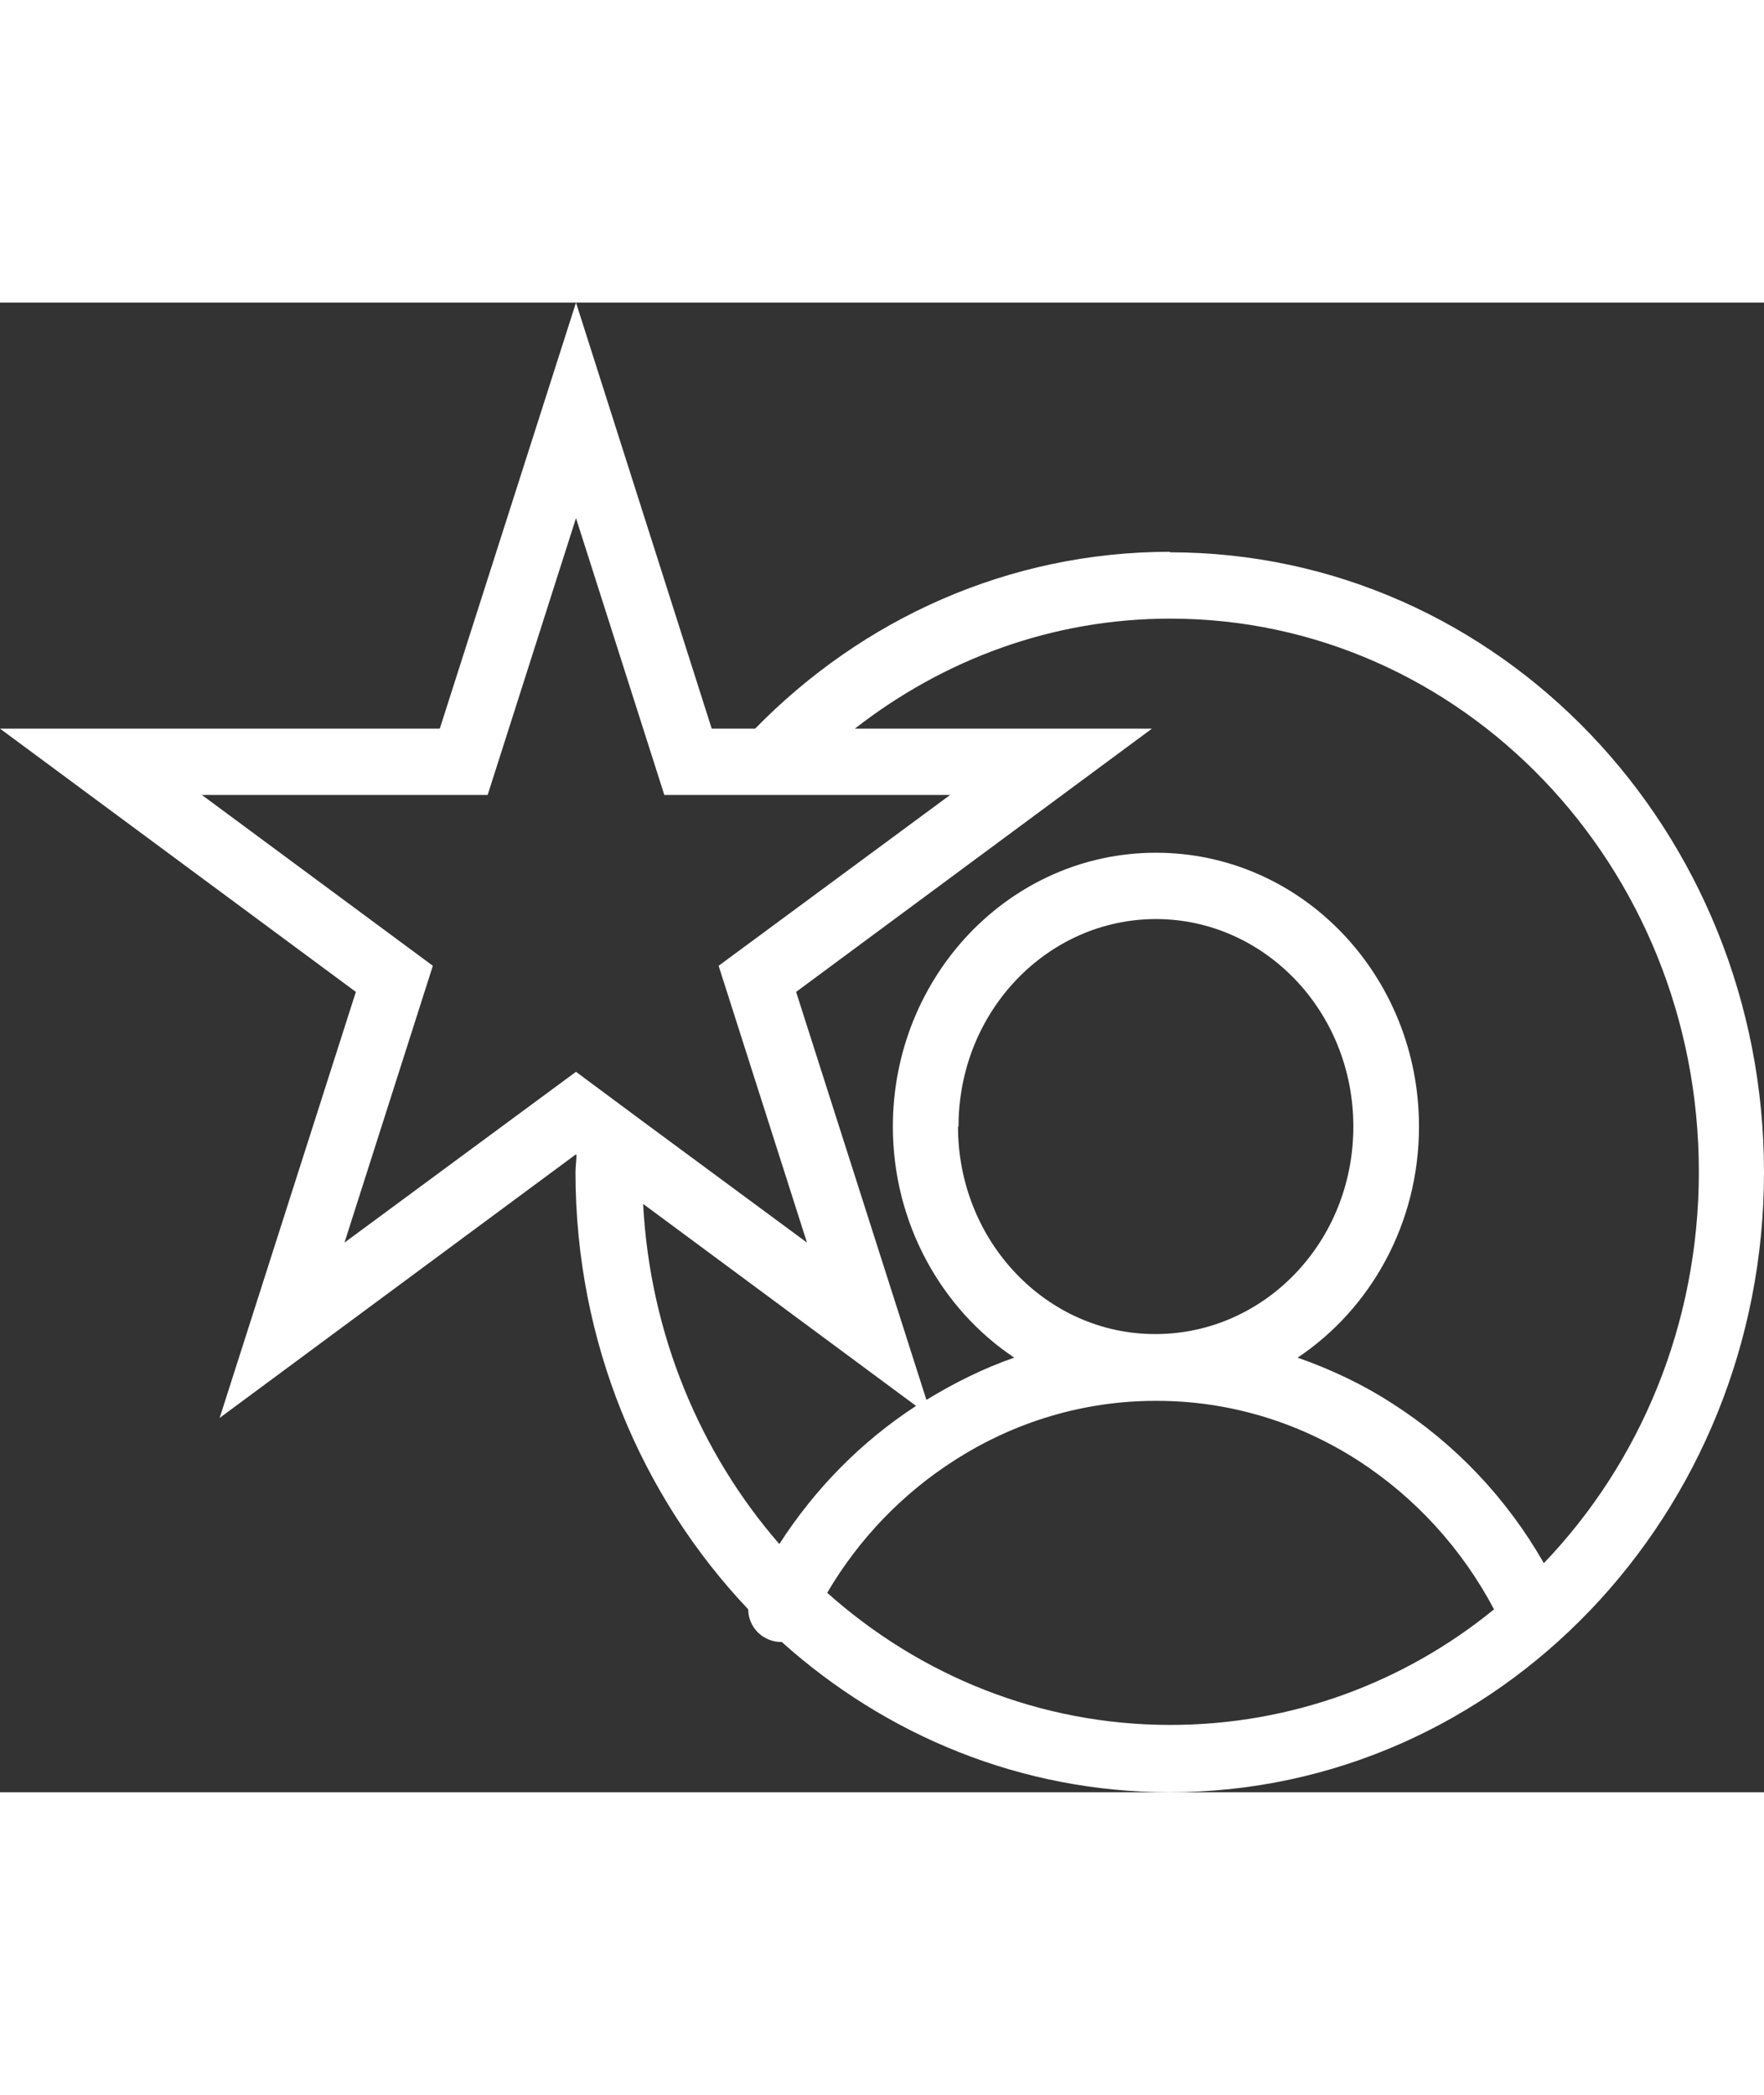 <svg width="32" height="38" viewBox="0 0 45 38" fill="none" xmlns="http://www.w3.org/2000/svg">
<rect x="0" y="0" width="45" height="38" fill="#333333" stroke="none"/>
<path d="M29.853 6.357C25.723 6.357 21.996 8.074 19.264 10.868H18.156L14.694 0L11.219 10.868H0L9.078 17.584L5.603 28.452L14.681 21.736H14.706C14.706 21.89 14.681 22.031 14.681 22.185C14.681 26.53 16.368 30.464 19.088 33.335C19.088 33.643 19.264 33.938 19.554 34.078C19.68 34.142 19.805 34.168 19.944 34.168C22.601 36.552 26.051 38 29.84 38C38.226 38 45 30.9 45 22.185C45 13.47 38.239 6.37 29.84 6.37L29.853 6.357ZM14.694 19.622L8.788 23.979L11.042 16.918L5.15 12.56H12.44L14.694 5.498L16.947 12.56H24.238L18.332 16.918L20.586 23.979L16.419 20.903L14.883 19.763L14.694 19.622ZM19.881 31.669C17.866 29.349 16.582 26.325 16.406 22.992L23.369 28.145C21.971 29.055 20.788 30.259 19.881 31.669ZM29.853 36.283C26.517 36.283 23.457 35.014 21.102 32.912C21.908 31.541 23.016 30.387 24.338 29.541C25.887 28.542 27.662 28.016 29.475 28.016H29.513C31.326 28.016 33.102 28.542 34.65 29.541C36.098 30.477 37.294 31.784 38.113 33.335C35.834 35.193 32.963 36.283 29.853 36.283ZM24.452 21.019C24.452 18.071 26.73 15.726 29.488 15.726C32.245 15.726 34.524 18.071 34.524 21.019C34.524 23.966 32.258 26.299 29.501 26.312H29.463C26.705 26.312 24.439 23.954 24.439 21.019H24.452ZM39.384 32.156C38.44 30.503 37.118 29.106 35.532 28.093C34.764 27.593 33.945 27.209 33.102 26.914C34.965 25.671 36.199 23.492 36.199 21.019C36.199 17.174 33.215 14.034 29.488 14.034C25.761 14.034 22.777 17.187 22.777 21.019C22.777 23.479 24.011 25.671 25.874 26.914C25.094 27.183 24.351 27.555 23.633 27.991L20.309 17.584L29.387 10.868H21.808C24.061 9.112 26.831 8.062 29.853 8.062C37.282 8.062 43.338 14.354 43.338 22.172C43.338 26.081 41.827 29.606 39.384 32.156Z" fill="white"/>
</svg>
